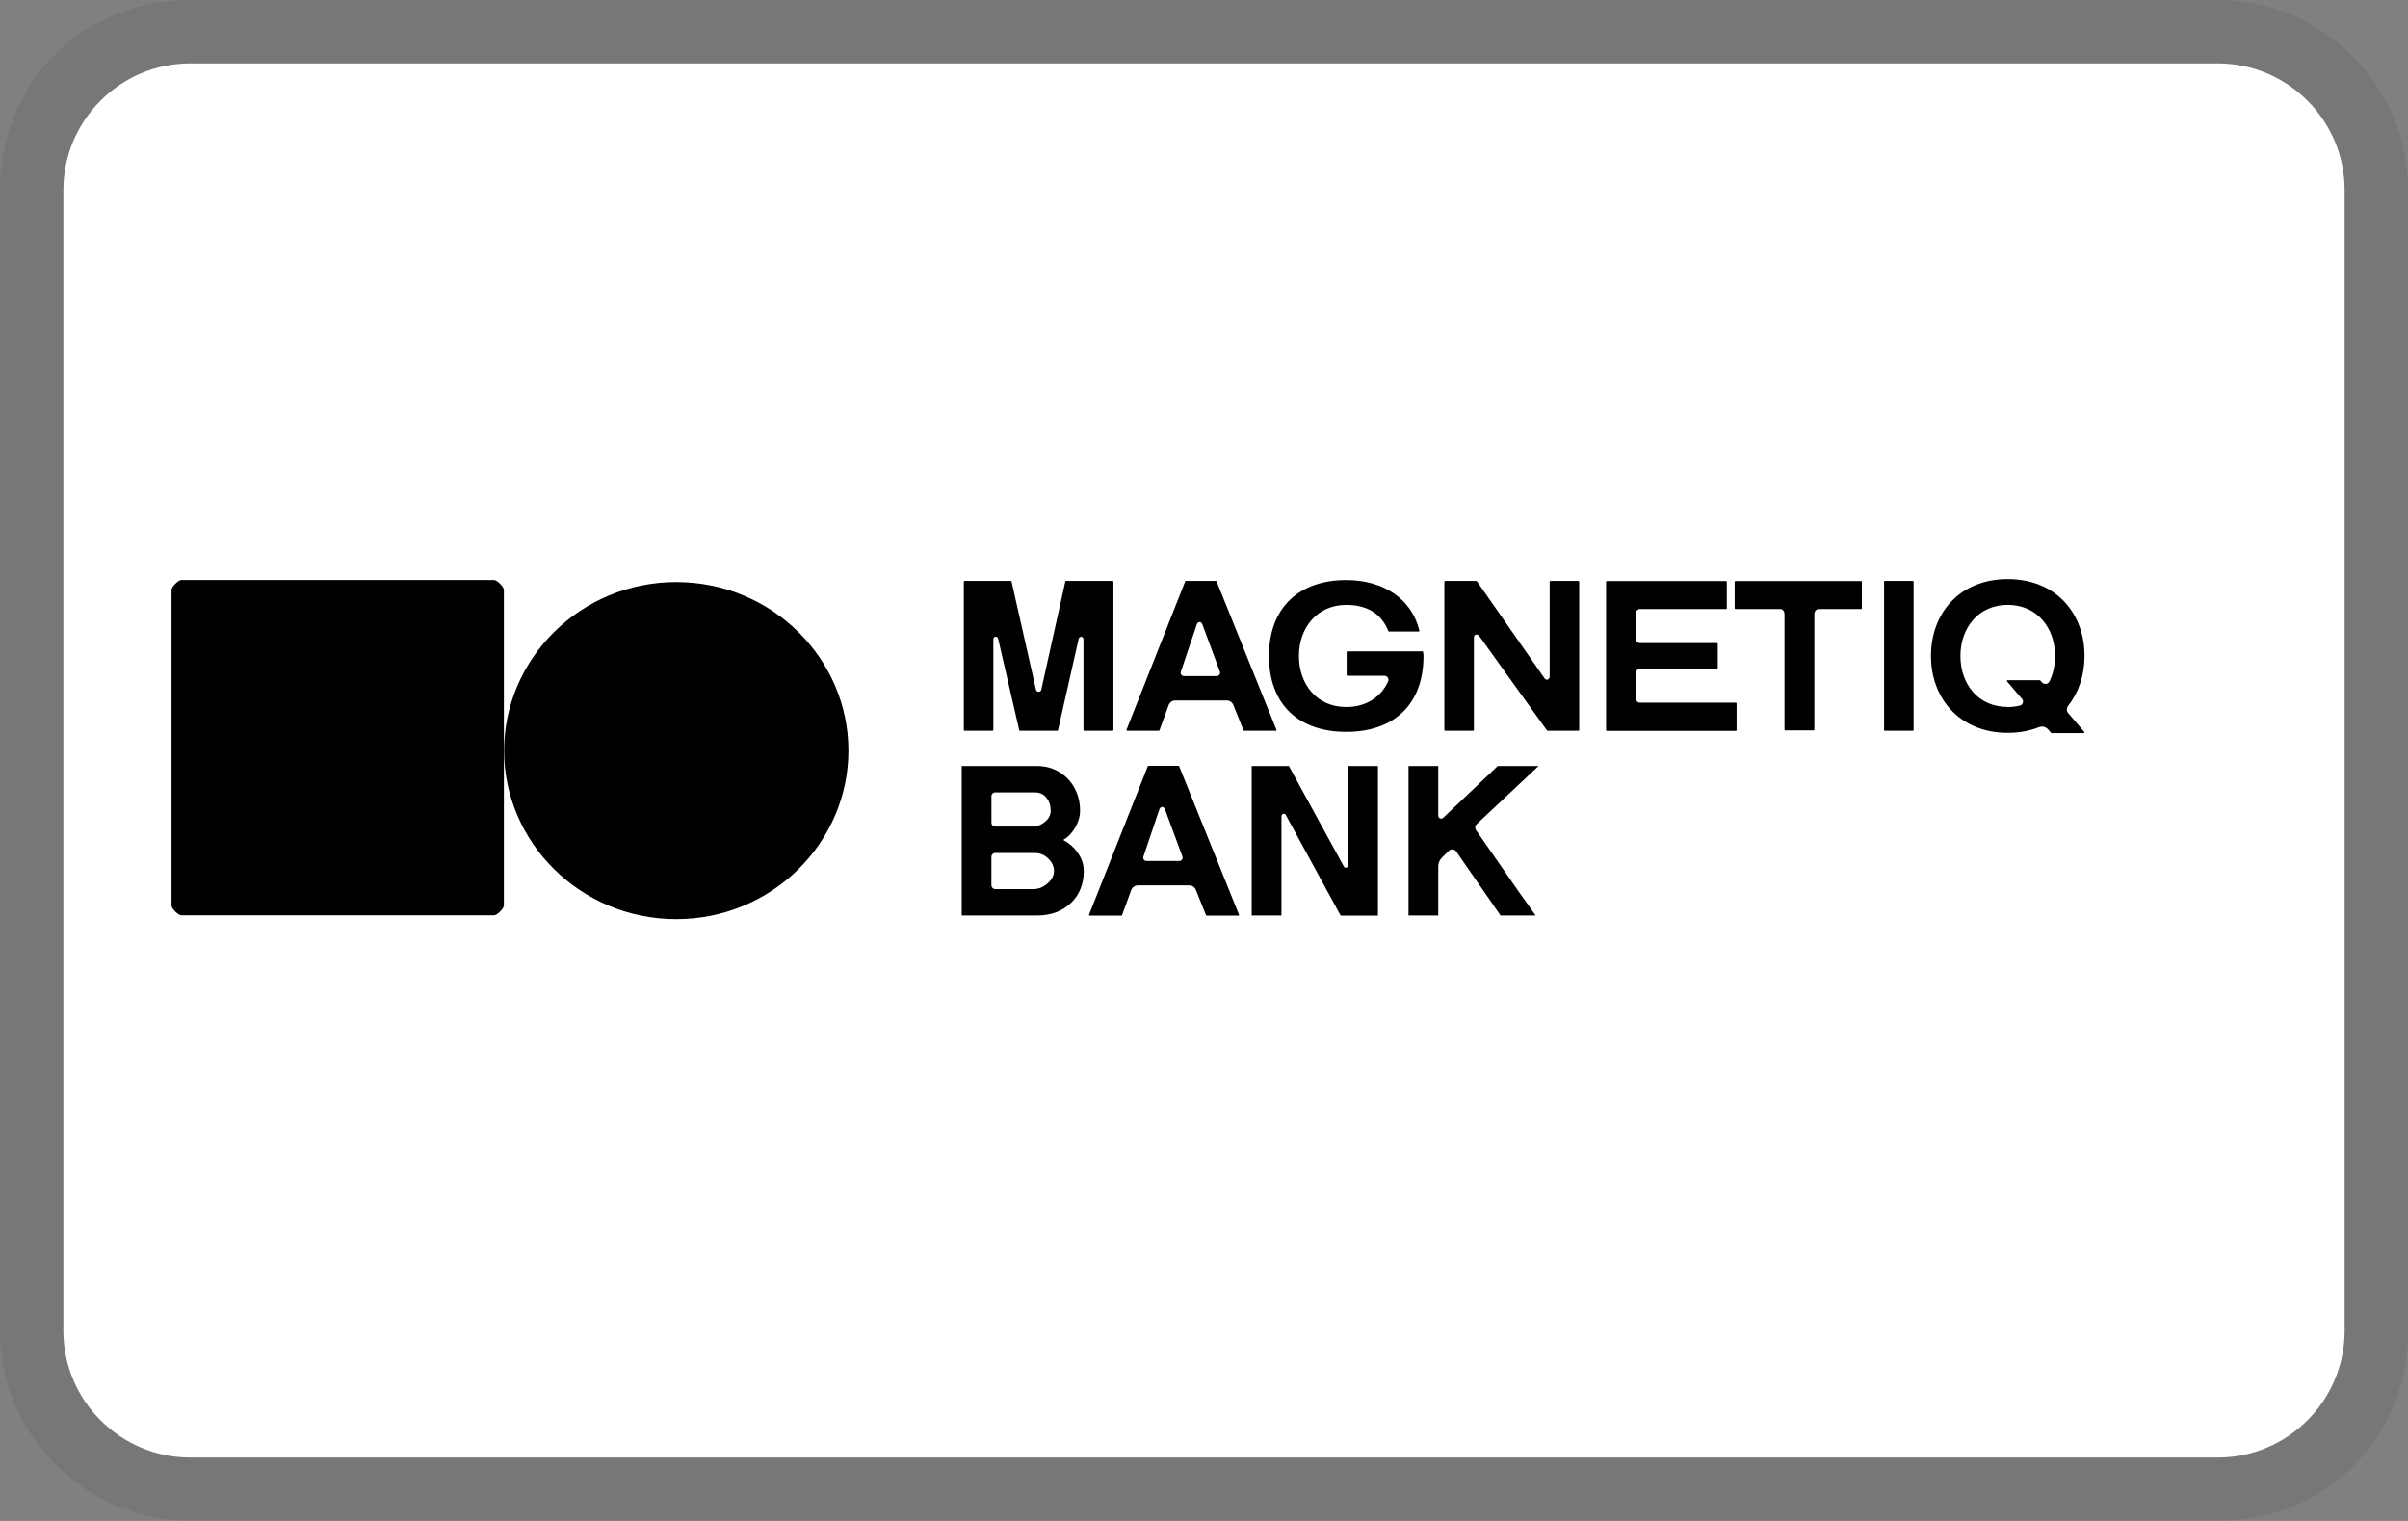 <svg xmlns="http://www.w3.org/2000/svg" role="img" viewBox="0 0 38 24" width="38" height="24" aria-labelledby="pi-magnetiq"><rect x="0" y="0" width="38" height="24" fill="#808080" stroke="none"/><title id="pi-magnetiq">Magnetiq</title><path d="M35,0L3,0C1.3,0 0,1.3 0,3L0,21C0,22.7 1.4,24 3,24L35,24C36.7,24 38,22.7 38,21L38,3C38,1.3 36.6,0 35,0Z" fill-opacity="0.07" fill-rule="nonzero"/><path d="M35,1C36.1,1 37,1.9 37,3L37,21C37,22.1 36.1,23 35,23L3,23C1.9,23 1,22.1 1,21L1,3C1,1.9 1.9,1 3,1L35,1Z" fill="white" fill-rule="nonzero"/><g transform="matrix(0.004,0,0,0.004,2.668,9.039)"><path d="M4946.379,309.800L4648.652,309.800C4647.058,309.800 4645.747,311.110 4645.747,312.705L4645.747,403.185C4645.747,404.743 4647.058,406.019 4648.652,406.019L4794.787,406.019C4806.124,406.019 4814.166,417.851 4809.419,428.196C4781.998,489.484 4723.225,529.339 4644.188,529.339C4527.634,529.339 4457.489,439.143 4457.489,327.938C4457.489,216.733 4529.228,126.537 4644.188,126.537C4724.075,126.537 4782.140,159.200 4810.304,229.700C4810.729,230.833 4811.828,231.577 4813.032,231.542L4929.834,231.542C4931.421,231.471 4932.687,230.159 4932.687,228.572C4932.687,228.536 4932.680,228.500 4932.666,228.464C4904.525,107.676 4796.289,28.537 4644.188,28.537C4457.489,28.537 4339.379,137.494 4339.379,327.938C4339.379,518.382 4455.037,627.339 4644.188,627.339C4833.338,627.339 4949.000,518.382 4949.000,327.938C4949.000,316.071 4946.379,309.800 4946.379,309.800Z" fill-rule="nonzero"/><path d="M4663.467,761.981L4651.670,761.981L4651.670,1154.262C4651.670,1163.615 4639.165,1166.803 4634.736,1158.584L4444.459,810.905L4418.031,762.016L4271.186,762.016L4271.186,1351.802L4388.591,1351.802L4388.591,959.485C4388.591,950.133 4401.061,946.838 4405.525,955.022C4476.308,1084.577 4546.949,1214.204 4617.483,1343.866C4617.909,1344.716 4618.475,1345.283 4618.900,1346.027L4622.372,1352.369L4769.216,1352.369L4769.216,761.945L4663.467,761.945L4663.467,761.981Z" fill-rule="nonzero"/><path d="M5785.817,491.964 L5785.817,399.146 C5785.817,387.951 5793.150,378.882 5802.219,378.882 L6106.996,378.882 C6108.555,378.846 6109.830,377.571 6109.866,376.012 L6109.866,279.899 C6109.830,278.341 6108.555,277.065 6106.996,277.030 L5802.219,277.030 C5793.150,277.030 5785.817,267.960 5785.817,256.730 L5785.817,163.239 C5785.817,152.009 5793.150,142.975 5802.219,142.975 L6142.635,142.975 C6144.230,142.939 6145.505,141.664 6145.505,140.070 L6145.505,35.348 C6145.470,33.789 6144.194,32.514 6142.635,32.479 L5672.167,32.479 C5670.609,32.479 5669.298,33.789 5669.298,35.348 L5669.298,620.563 C5669.298,622.122 5670.573,623.398 5672.167,623.398 L6181.286,623.398 C6182.845,623.362 6184.120,622.122 6184.156,620.563 L6184.156,515.098 C6184.120,513.539 6182.845,512.264 6181.286,512.228 L5802.361,512.228 C5793.292,512.228 5785.958,503.159 5785.958,491.964 L5785.817,491.964 Z" fill-rule="nonzero"/><path d="M3538.73,31.91C3537.35,31.91 3536.14,32.87 3535.86,34.21L3441.02,461.18C3438.44,472.51 3423.06,471.66 3420.19,461.18L3323.76,34.21C3323.48,32.87 3322.27,31.91 3320.89,31.91L3138.27,31.91C3136.71,31.91 3135.40,33.22 3135.40,34.78L3135.40,620.00C3135.40,621.59 3136.67,622.90 3138.23,622.90L3249.05,622.90C3250.60,622.87 3251.88,621.59 3251.88,620.03L3251.88,262.89C3251.88,249.79 3267.72,247.24 3271.01,260.77L3354.09,620.67C3354.37,621.95 3355.50,622.97 3356.96,622.97L3504.22,622.97C3505.68,622.97 3506.85,621.95 3507.13,620.67L3588.43,260.73C3591.16,248.51 3607.56,249.82 3607.56,262.89L3607.56,620.00C3607.56,621.56 3608.84,622.83 3610.40,622.83L3722.81,622.83C3724.37,622.80 3725.61,621.56 3725.64,620.00L3725.64,34.75C3725.64,33.19 3724.37,31.91 3722.81,31.88L3538.73,31.88L3538.73,31.91Z" fill-rule="nonzero"/><path d="M6879.73,31.91L6768.91,31.91C6767.35,31.91 6766.08,33.19 6766.08,34.75L6766.08,620.14C6766.08,621.70 6767.35,622.97 6768.95,622.97L6879.73,622.97C6881.28,622.97 6882.56,621.70 6882.59,620.14L6882.59,34.71C6882.59,33.15 6881.32,31.88 6879.76,31.88L6879.73,31.88L6879.73,31.91Z" fill-rule="nonzero"/><path d="M5449.55,31.91C5447.99,31.95 5446.71,33.22 5446.68,34.78L5446.68,408.68C5446.68,420.90 5433.32,426.35 5427.01,416.86L5159.58,33.19C5159.01,32.41 5158.09,31.95 5157.13,31.91L5034.13,31.91C5032.57,31.95 5031.30,33.22 5031.26,34.78L5031.26,620.00C5031.26,621.59 5032.57,622.90 5034.13,622.90L5144.91,622.90C5146.50,622.90 5147.78,621.63 5147.82,620.03L5147.82,254.29C5147.82,242.06 5162.73,240.22 5169.07,249.54L5436.05,621.70C5436.61,622.41 5437.50,622.87 5438.49,622.87L5560.36,622.87C5561.92,622.83 5563.19,621.56 5563.23,620.00L5563.23,34.75C5563.19,33.19 5561.92,31.91 5560.36,31.88L5449.55,31.88L5449.55,31.91Z" fill-rule="nonzero"/><path d="M5332.72,1269.36L5156.54,1015.60C5151.19,1007.95 5152.29,997.39 5159.12,991.02L5402.97,761.95L5241.88,761.95L5074.21,921.19L5026.49,966.54C5024.36,968.55 5021.56,969.69 5018.62,969.69C5012.35,969.69 5007.21,964.52 5007.21,958.28L5007.21,761.95L4889.84,761.95L4889.84,1351.80L5007.21,1351.80L5007.21,1158.16C5007.21,1145.19 5012.39,1132.83 5021.60,1123.62L5049.19,1096.45C5052.74,1092.97 5057.52,1091.06 5062.48,1091.06C5068.68,1091.06 5074.52,1094.07 5078.07,1099.17L5193.31,1265.75L5194.30,1267.06L5252.93,1351.80L5391.31,1351.80L5333.14,1269.36L5332.72,1269.36Z" fill-rule="nonzero"/><path d="M6678.758,35.348C6678.722,33.789 6677.447,32.514 6675.888,32.479L6179.381,32.479C6177.822,32.479 6176.547,33.754 6176.547,35.313L6176.547,140.035C6176.547,141.594 6177.822,142.869 6179.381,142.869L6356.733,142.869C6365.802,142.869 6373.135,152.045 6373.135,163.275L6373.135,618.495C6373.135,620.054 6374.410,621.330 6375.969,621.330L6488.111,621.330C6489.670,621.294 6490.945,620.019 6490.981,618.460L6490.981,163.275C6490.981,152.045 6498.314,142.869 6507.383,142.869L6675.600,142.869C6677.159,142.833 6678.434,141.558 6678.470,140.000L6678.470,35.348L6678.758,35.348Z" fill-rule="nonzero"/><path d="M7555.85,627.294L7492.61,553.642C7485.53,545.442 7485.23,533.271 7491.9,524.734C7534.13,471.806 7556.84,403.043 7556.84,327.938C7556.84,160.475 7444.75,24.684 7253.94,24.684C7063.1,24.684 6951.04,160.475 6951.04,327.938C6951.04,495.365 7064.69,631.191 7253.94,631.191C7299.78,631.191 7340.88,623.114 7377.08,608.872C7389.86,603.825 7404.52,607.483 7413.43,617.942L7424.77,631.191C7424.77,631.191 7426.22,632.183 7426.93,632.183L7553.54,632.183C7555.14,632.161 7556.44,630.841 7556.44,629.243C7556.44,628.525 7556.18,627.832 7555.7,627.294L7555.85,627.294ZM7253.94,529.162C7137.39,529.162 7067.28,439.001 7067.28,327.796C7067.28,216.591 7138.98,126.395 7253.94,126.395C7368.9,126.395 7440.6,216.591 7440.6,327.796C7440.6,364.463 7432.99,398.72 7418.74,428.196C7413.01,439.993 7396.78,441.587 7388.28,431.667L7382.26,424.582C7382.26,424.582 7380.8,423.59 7380.09,423.59L7253.51,423.59C7251.92,423.612 7250.61,424.933 7250.61,426.53C7250.61,427.248 7250.88,427.941 7251.35,428.479L7310.55,497.561C7313.03,500.476 7314.4,504.182 7314.4,508.009C7314.4,515.474 7309.21,522.009 7301.94,523.706C7286.32,527.477 7270.3,529.368 7254.22,529.339L7253.94,529.197L7253.94,529.162Z" fill-rule="nonzero"/><path d="M3984.98,763.15C3984.51,762.04 3983.42,761.313 3982.21,761.308L3863.96,761.308C3862.76,761.308 3861.68,762.039 3861.23,763.15L3629.61,1348.37C3628.9,1350.24 3630.32,1352.37 3632.34,1352.37L3756.9,1352.37C3758.12,1352.41 3759.24,1351.67 3759.66,1350.53L3795.87,1251.4C3799.85,1240.35 3810.41,1232.95 3822.16,1232.98L4024.9,1232.98C4036.42,1232.98 4046.62,1239.89 4050.91,1250.55L4091.01,1350.53C4091.46,1351.64 4092.54,1352.37 4093.74,1352.37L4218.33,1352.37C4220.32,1352.37 4221.77,1350.24 4221.06,1348.37L3984.98,763.15ZM3916.27,923.843L3917.88,923.691C3922.17,923.634 3926.49,926.362 3928.65,931.888L3997.91,1118.94C3998.51,1120.46 3998.82,1122.09 3998.82,1123.72C3998.82,1130.86 3992.96,1136.74 3985.83,1136.76L3856.2,1136.76C3849.07,1136.76 3843.2,1130.89 3843.2,1123.76C3843.2,1122.25 3843.46,1120.75 3843.98,1119.33L3907.22,932.207C3909.04,927.294 3912.55,924.503 3916.27,923.843Z" fill-rule="nonzero"/><path d="M4241.39,623.008L4365.98,623.008C4368,623.008 4369.42,620.847 4368.71,618.969L4132.62,33.789C4132.19,32.664 4131.1,31.917 4129.9,31.911L4011.64,31.911C4010.42,31.902 4009.32,32.652 4008.88,33.789L3777.3,618.933C3776.59,620.811 3778,622.972 3780.02,622.972L3904.62,622.972C3905.83,622.998 3906.94,622.239 3907.35,621.095L3943.55,521.97C3947.56,510.935 3958.1,503.544 3969.84,503.548L4172.59,503.548C4184.02,503.523 4194.37,510.507 4198.63,521.12L4238.69,621.095C4239.13,622.219 4240.22,622.966 4241.42,622.972L4241.39,623.008ZM4003.85,407.365C3996.74,407.365 3990.88,401.511 3990.88,394.398C3990.88,392.888 3991.15,391.389 3991.66,389.97L4054.86,202.81C4059.04,191.58 4071.97,191.474 4076.3,202.527L4145.56,389.51C4146.18,391.052 4146.5,392.7 4146.5,394.363C4146.5,401.489 4140.64,407.355 4133.51,407.365L4003.85,407.365Z" fill-rule="nonzero"/><path d="M3583.1,1101.76C3568.65,1081.68 3549.7,1065.28 3527.76,1053.86C3545.01,1044.23 3560.24,1028.71 3573.03,1007.81C3586.96,984.957 3594.01,961.399 3594.01,937.769C3594.01,906.416 3586.82,876.906 3572.89,850.3C3559,823.774 3538.12,801.537 3512.53,786.001C3486.52,770.058 3456.76,761.981 3424.03,761.981L3127.15,761.981L3127.15,1351.8L3424.03,1351.8C3478.48,1351.8 3523.3,1335.4 3557.23,1303.16C3591.42,1270.78 3608.67,1228.06 3608.67,1176.3C3608.67,1149.8 3600.03,1124.79 3583.24,1101.9L3583.1,1101.76ZM3466.12,1225.05C3449.01,1240.17 3430.34,1247.65 3409.08,1247.65L3259.33,1247.65C3251.05,1247.65 3244.24,1240.84 3244.24,1232.56L3244.24,1120.32C3244.24,1112 3251.01,1105.23 3259.33,1105.23L3415.39,1105.23C3435.93,1105.23 3453.33,1112.42 3468.56,1127.09C3483.65,1141.76 3491.13,1157.88 3491.13,1176.16C3491.13,1194.4 3482.94,1210.1 3466.12,1225.05ZM3244.24,881.228C3244.24,872.902 3251.01,866.136 3259.33,866.136L3415.39,866.136C3435.08,866.136 3450.03,872.867 3461.09,886.861C3472.46,901.102 3478.2,918.213 3478.2,937.769C3478.2,954.597 3471.29,968.838 3457.08,981.061C3442.42,993.743 3426.62,1000.19 3409.22,1000.9L3259.47,1000.9C3251.21,1000.9 3244.41,994.103 3244.41,985.843L3244.41,881.228L3244.24,881.228Z" fill-rule="nonzero"/><path d="M2000.99,1366.25C2378.78,1366.25 2680.20,1063.83 2680.20,701.33C2680.20,338.84 2378.78,36.41 2000.92,36.41C1623.13,36.41 1321.72,338.84 1321.72,701.33C1321.72,1063.83 1623.13,1366.25 2000.99,1366.25Z" fill-rule="nonzero"/><path d="M1282.19,28.39L48.48,28.39C36.45,28.39 9.70,55.14 9.70,67.17L9.70,1312.47C9.70,1324.49 36.06,1350.99 48.87,1350.99L1282.19,1350.99C1294.21,1350.99 1320.89,1324.34 1320.89,1312.47L1320.89,67.17C1320.89,55.14 1294.21,28.39 1282.19,28.39Z" fill-rule="nonzero"/></g></svg>